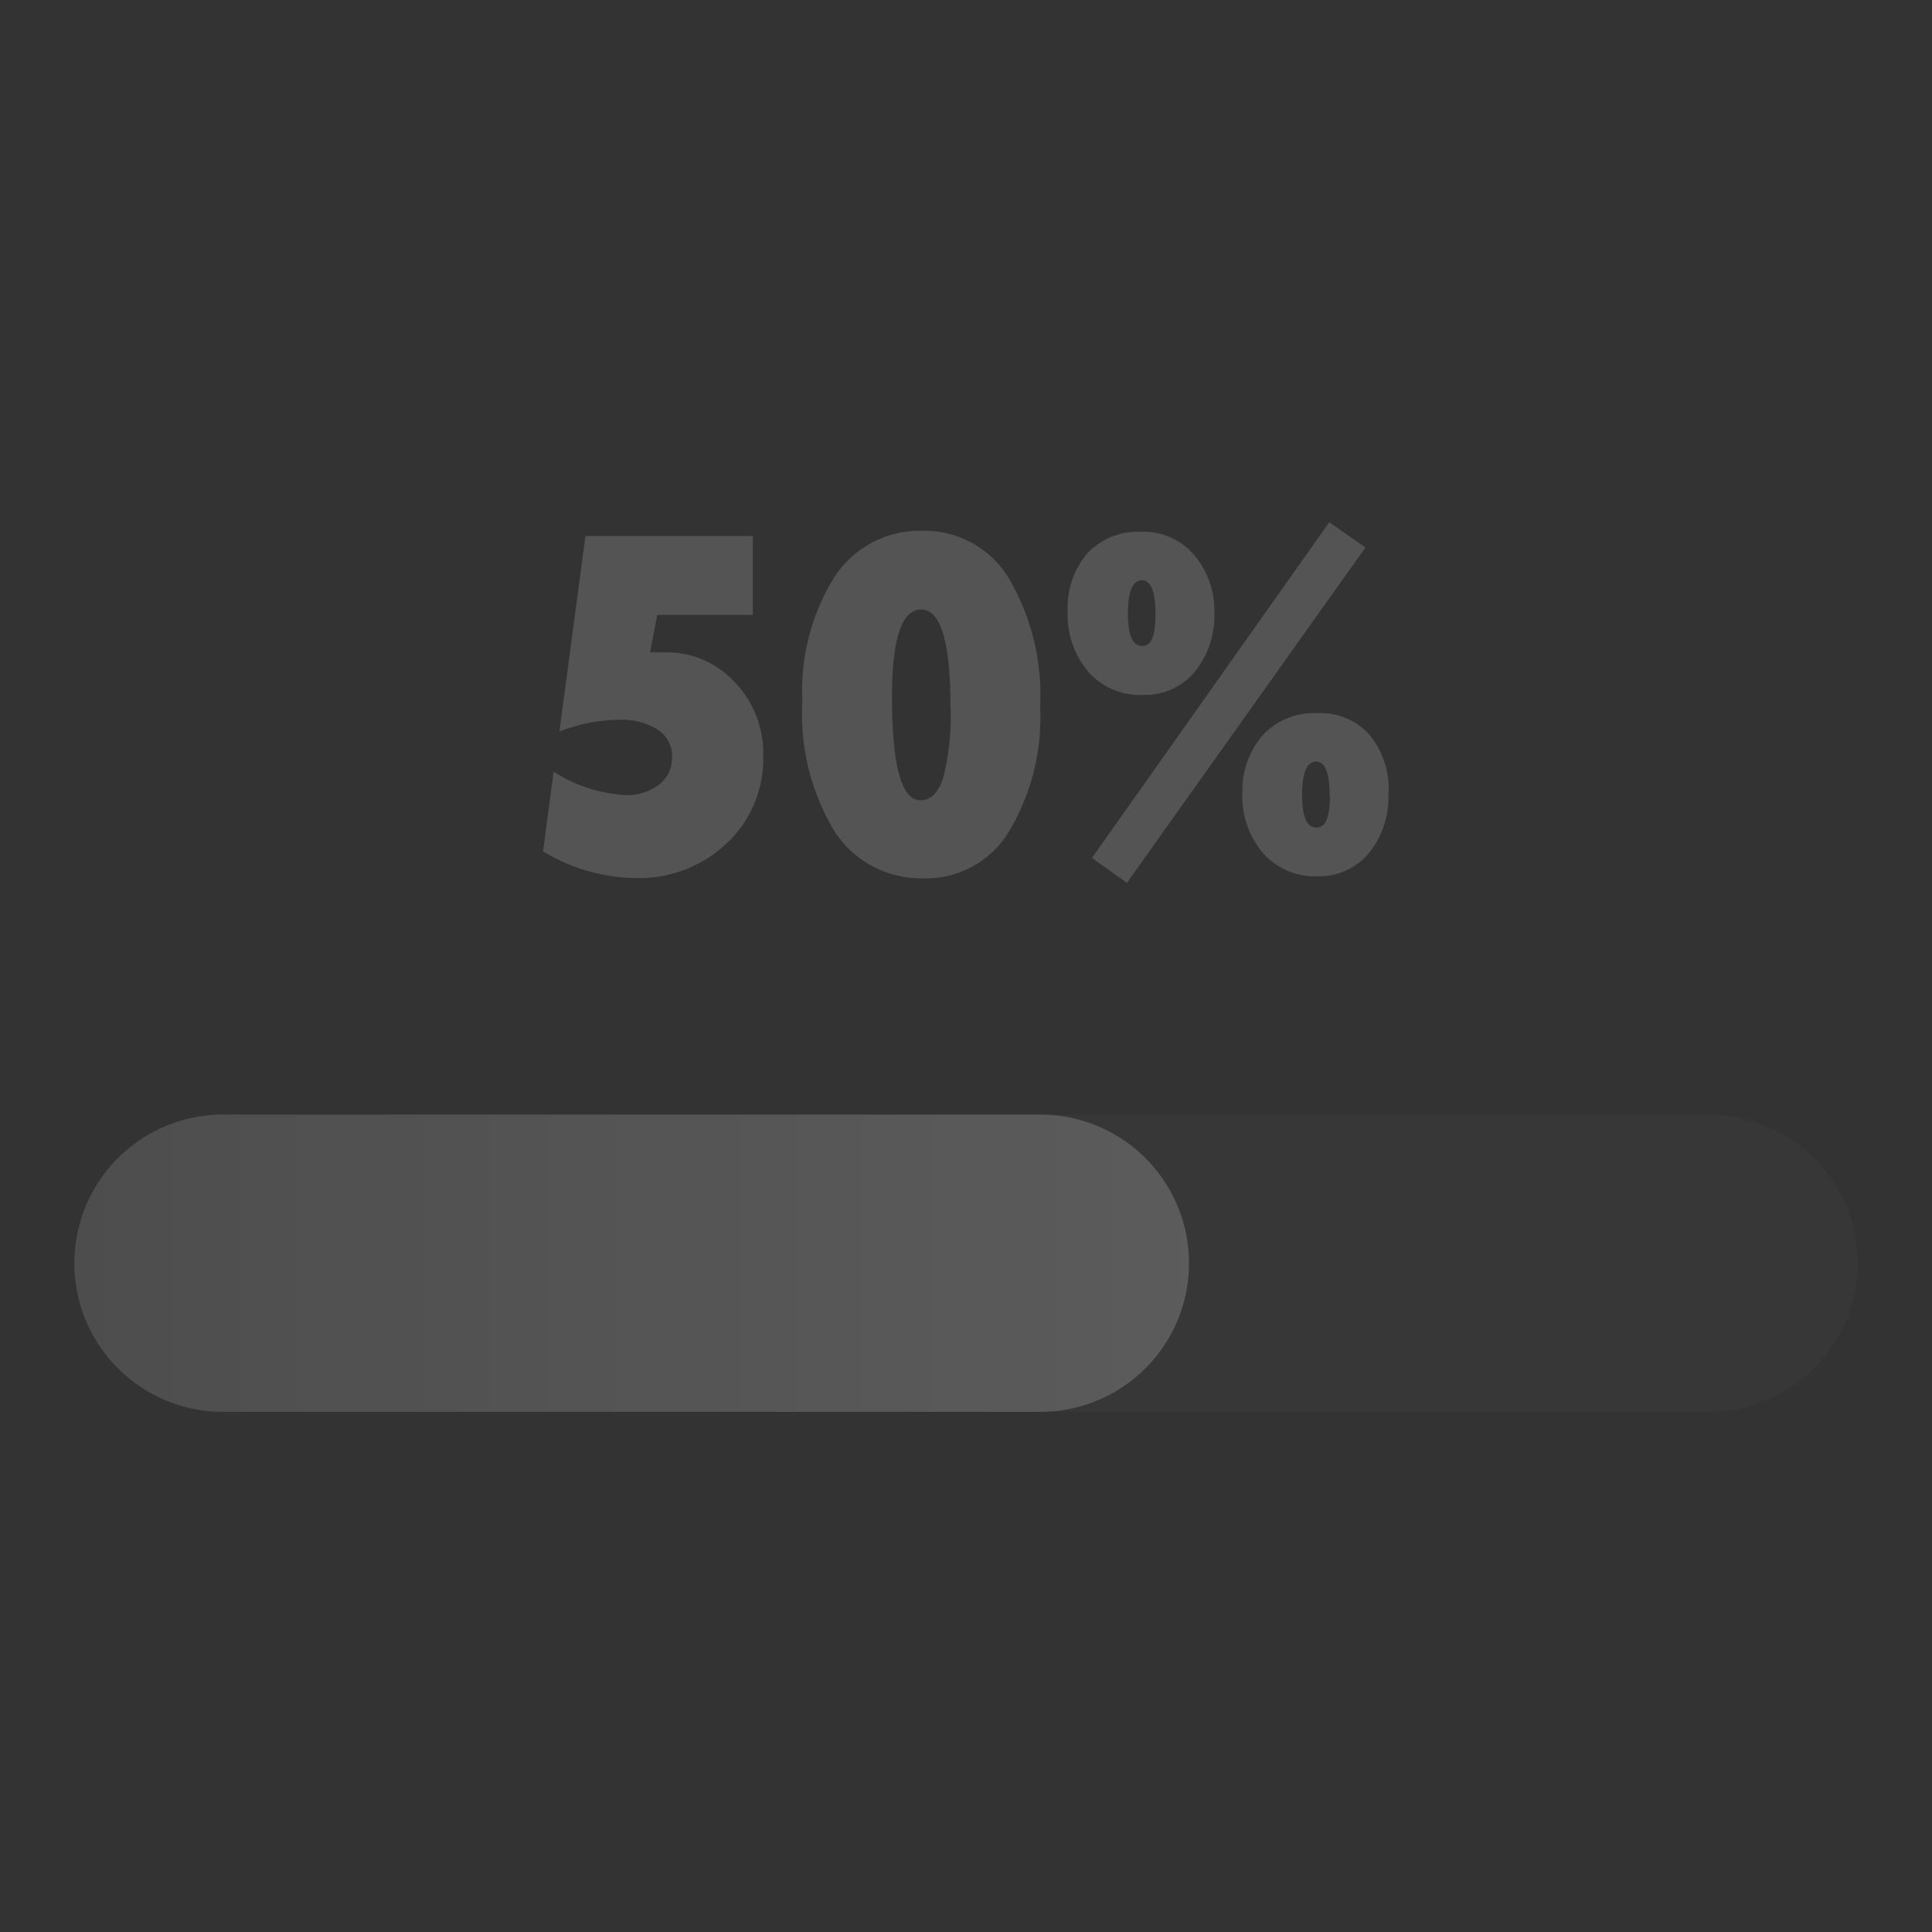 <svg width="48" height="48" viewBox="0 0 48 48" fill="none" xmlns="http://www.w3.org/2000/svg"><rect x="0" y="0" width="48" height="48" fill="#333333" stroke="none"/><g opacity=".2"><path opacity=".8" d="M13.492 21.152l.263-1.98c.535.345 1.15.545 1.785.58.299.014.594-.077.832-.259a.83.83 0 00.326-.673.79.79 0 00-.353-.69 1.706 1.706 0 00-.99-.247 4.09 4.09 0 00-1.457.294l.647-4.859h4.159v1.959H16.33l-.18.931h.38a2.29 2.29 0 011.732.748c.469.492.72 1.152.7 1.832a2.87 2.87 0 01-.906 2.164 3.159 3.159 0 01-2.263.863 4.527 4.527 0 01-2.3-.663z" fill="#fff"/><path opacity=".8" fill-rule="evenodd" clip-rule="evenodd" d="M25.062 20.668a5.502 5.502 0 00.78-3.106 5.754 5.754 0 00-.79-3.217 2.453 2.453 0 00-2.148-1.158 2.527 2.527 0 00-2.169 1.143 5.34 5.34 0 00-.8 3.1 5.623 5.623 0 00.8 3.227 2.558 2.558 0 002.222 1.164 2.4 2.4 0 002.105-1.153zm-2.175-5.524c.485 0 .727.806.727 2.417v-.037a6.226 6.226 0 01-.179 1.795c-.121.379-.31.563-.563.563-.474.004-.71-.856-.71-2.58 0-1.437.241-2.158.726-2.158zm5.111 6.791l-.869-.62 5.896-8.34.9.627-5.927 8.333zm2.171-6.717a2.2 2.2 0 01-.49 1.48 1.611 1.611 0 01-1.273.568 1.727 1.727 0 01-1.353-.558 2.201 2.201 0 01-.527-1.516c-.027-.53.15-1.05.495-1.453a1.732 1.732 0 011.337-.527 1.65 1.65 0 011.295.558c.346.402.53.918.516 1.448zm-1.798-.8c.226 0 .337.279.337.837 0 .526-.095.795-.332.795-.237 0-.353-.274-.353-.816 0-.542.122-.816.348-.816zm6.123 5.305a2.2 2.2 0 01-.49 1.48 1.61 1.61 0 01-1.268.568 1.732 1.732 0 01-1.343-.558 2.18 2.18 0 01-.526-1.516 2.074 2.074 0 01.526-1.453c.347-.36.833-.552 1.332-.526.492-.025.969.172 1.3.537.336.413.505.937.474 1.468h-.005zm-1.796-.8c.226 0 .337.28.337.843h.005c0 .531-.1.795-.337.795-.237 0-.353-.269-.353-.817 0-.547.121-.82.348-.82z" fill="#fff"/><path opacity=".1" d="M1.848 31.385a3.692 3.692 0 013.692-3.693h36.923a3.692 3.692 0 110 7.385H5.54a3.692 3.692 0 01-3.692-3.692z" fill="#fff"/><path d="M1.848 31.385a3.692 3.692 0 013.692-3.693h20.308a3.692 3.692 0 010 7.385H5.54a3.692 3.692 0 01-3.692-3.692z" fill="url(#chart_progress_bar_off0_linear)"/></g><defs><linearGradient id="chart_progress_bar_off0_linear" x1="1.346" y1="31.227" x2="30.042" y2="31.227" gradientUnits="userSpaceOnUse"><stop stop-color="#fff" stop-opacity=".6"/><stop offset="1" stop-color="#fff"/></linearGradient></defs></svg>
